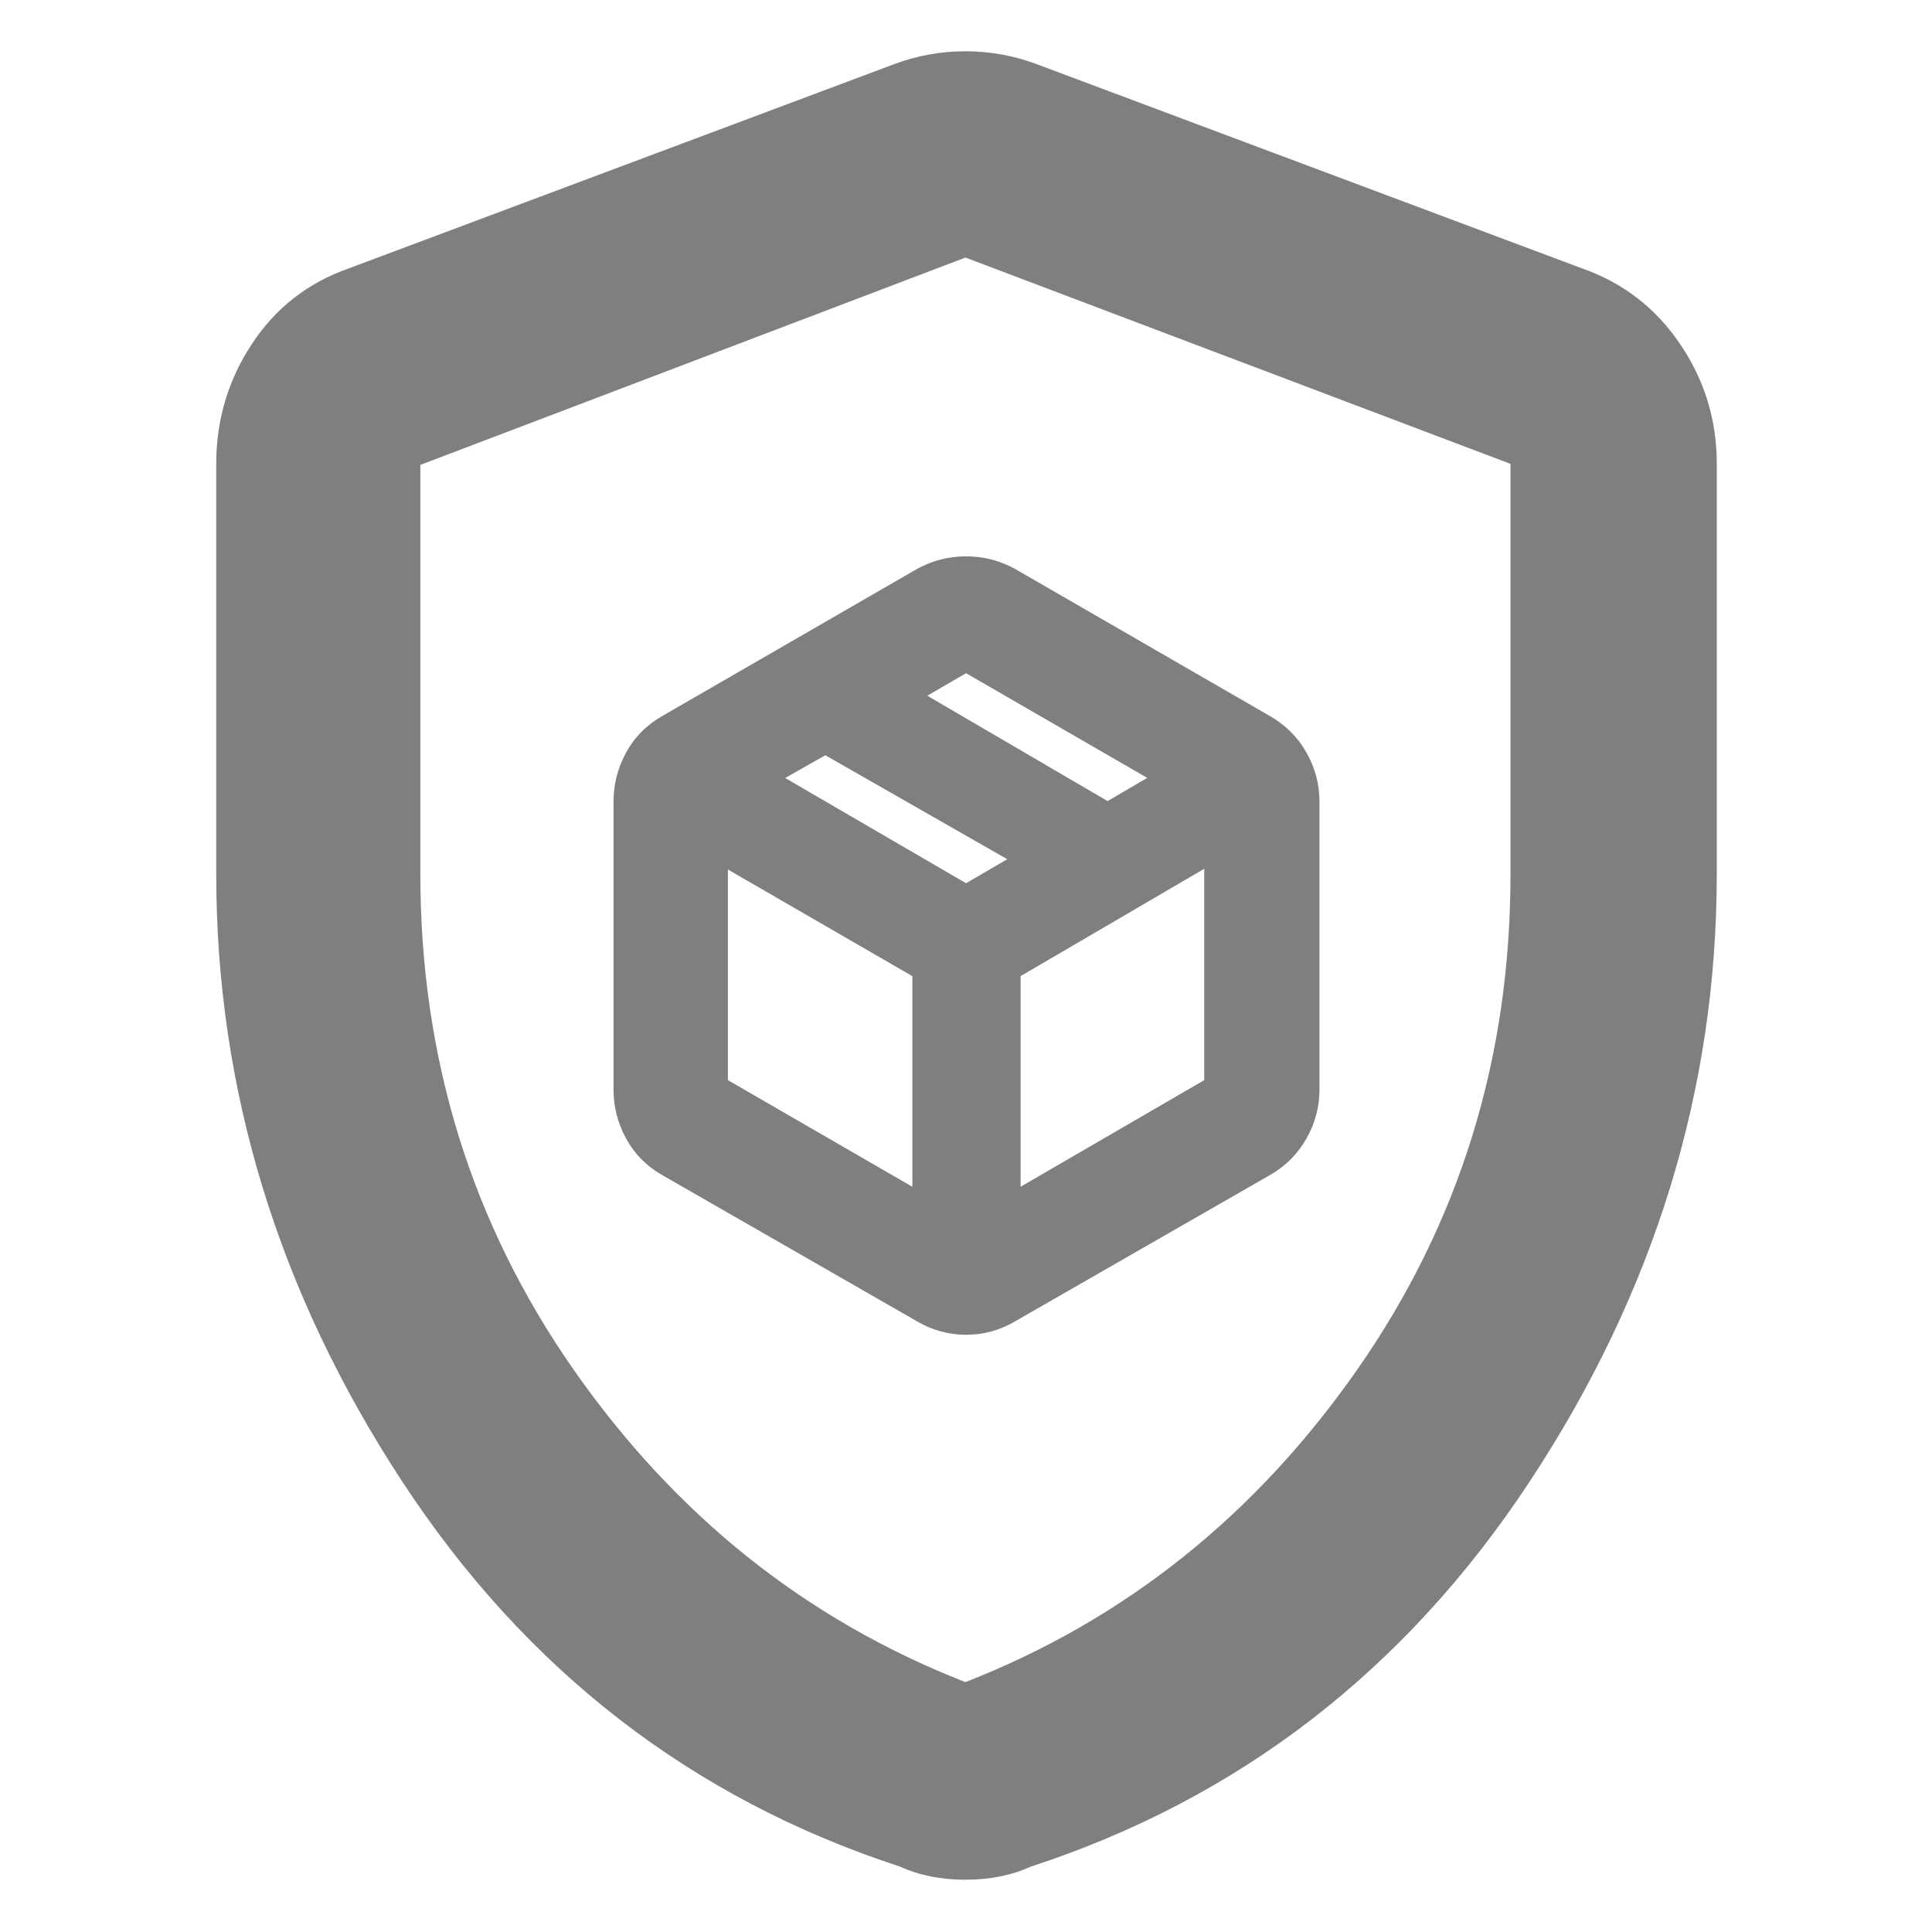 <svg clip-rule="evenodd" fill-rule="evenodd" stroke-linejoin="round" stroke-miterlimit="2" viewBox="0 0 250 250" xmlns="http://www.w3.org/2000/svg"><path fill="rgb(127, 127, 127)" d="m480-60c-5.547 0-10.84-.5-15.88-1.5s-9.747-2.5-14.12-4.5c-96-31.333-172.5-90.533-229.5-177.6-57-87.06-85.5-180.23-85.5-279.51v-188.89c0-20.173 5.46-38.56 16.38-55.16 10.913-16.607 25.787-28.22 44.62-34.84l251-94c10.667-4 21.667-6 33-6s22.333 2 33 6l251 94c18.833 6.62 33.877 18.233 45.13 34.84 11.247 16.6 16.87 34.987 16.87 55.16v188.89c0 99.28-28.667 192.45-86 279.51-57.333 87.067-134 146.267-230 177.6-4.373 2-9.08 3.5-14.12 4.5s-10.333 1.5-15.88 1.5zm0-91c73.333-28.667 133.5-76.667 180.5-144s70.5-143.237 70.5-227.71v-189.29l-251-95-251 95.48v188.35c0 84.78 23.5 160.837 70.5 228.17s107.167 115.333 180.5 144zm-22.339-166.174-117.05-67.173c-7.423-4.203-13.053-9.909-16.928-17.082-3.822-7.07-5.721-14.523-5.721-22.354v-132.788c0-7.831 1.899-15.285 5.721-22.354 3.874-7.171 9.502-12.876 16.921-17.078l117.074-67.589.157-.088c7.01-3.824 14.498-5.734 22.464-5.734s15.454 1.91 22.464 5.734l.157.088 117.073 67.589c7.373 4.175 13.051 9.84 17.061 16.965 4.001 7.105 5.984 14.597 5.984 22.467v132.788c0 7.869-1.983 15.361-5.984 22.466-4.011 7.128-9.691 12.794-17.068 16.97l-117.049 67.173c-7.065 4.163-14.613 6.234-22.638 6.234-8.026 0-15.573-2.071-22.638-6.234zm87.821-239.54 18.246-10.68-83.422-48.207-17.86 10.363zm-40.061 177.59 84.555-49.083v-97.329l-84.555 49.425zm-49.842.026v-96.99l-84.957-49.117v96.989zm24.715-139.783 18.971-11.066-83.767-47.867-18.484 10.466z" transform="matrix(.281 0 0 .281 -9.956 260.096)"/></svg>